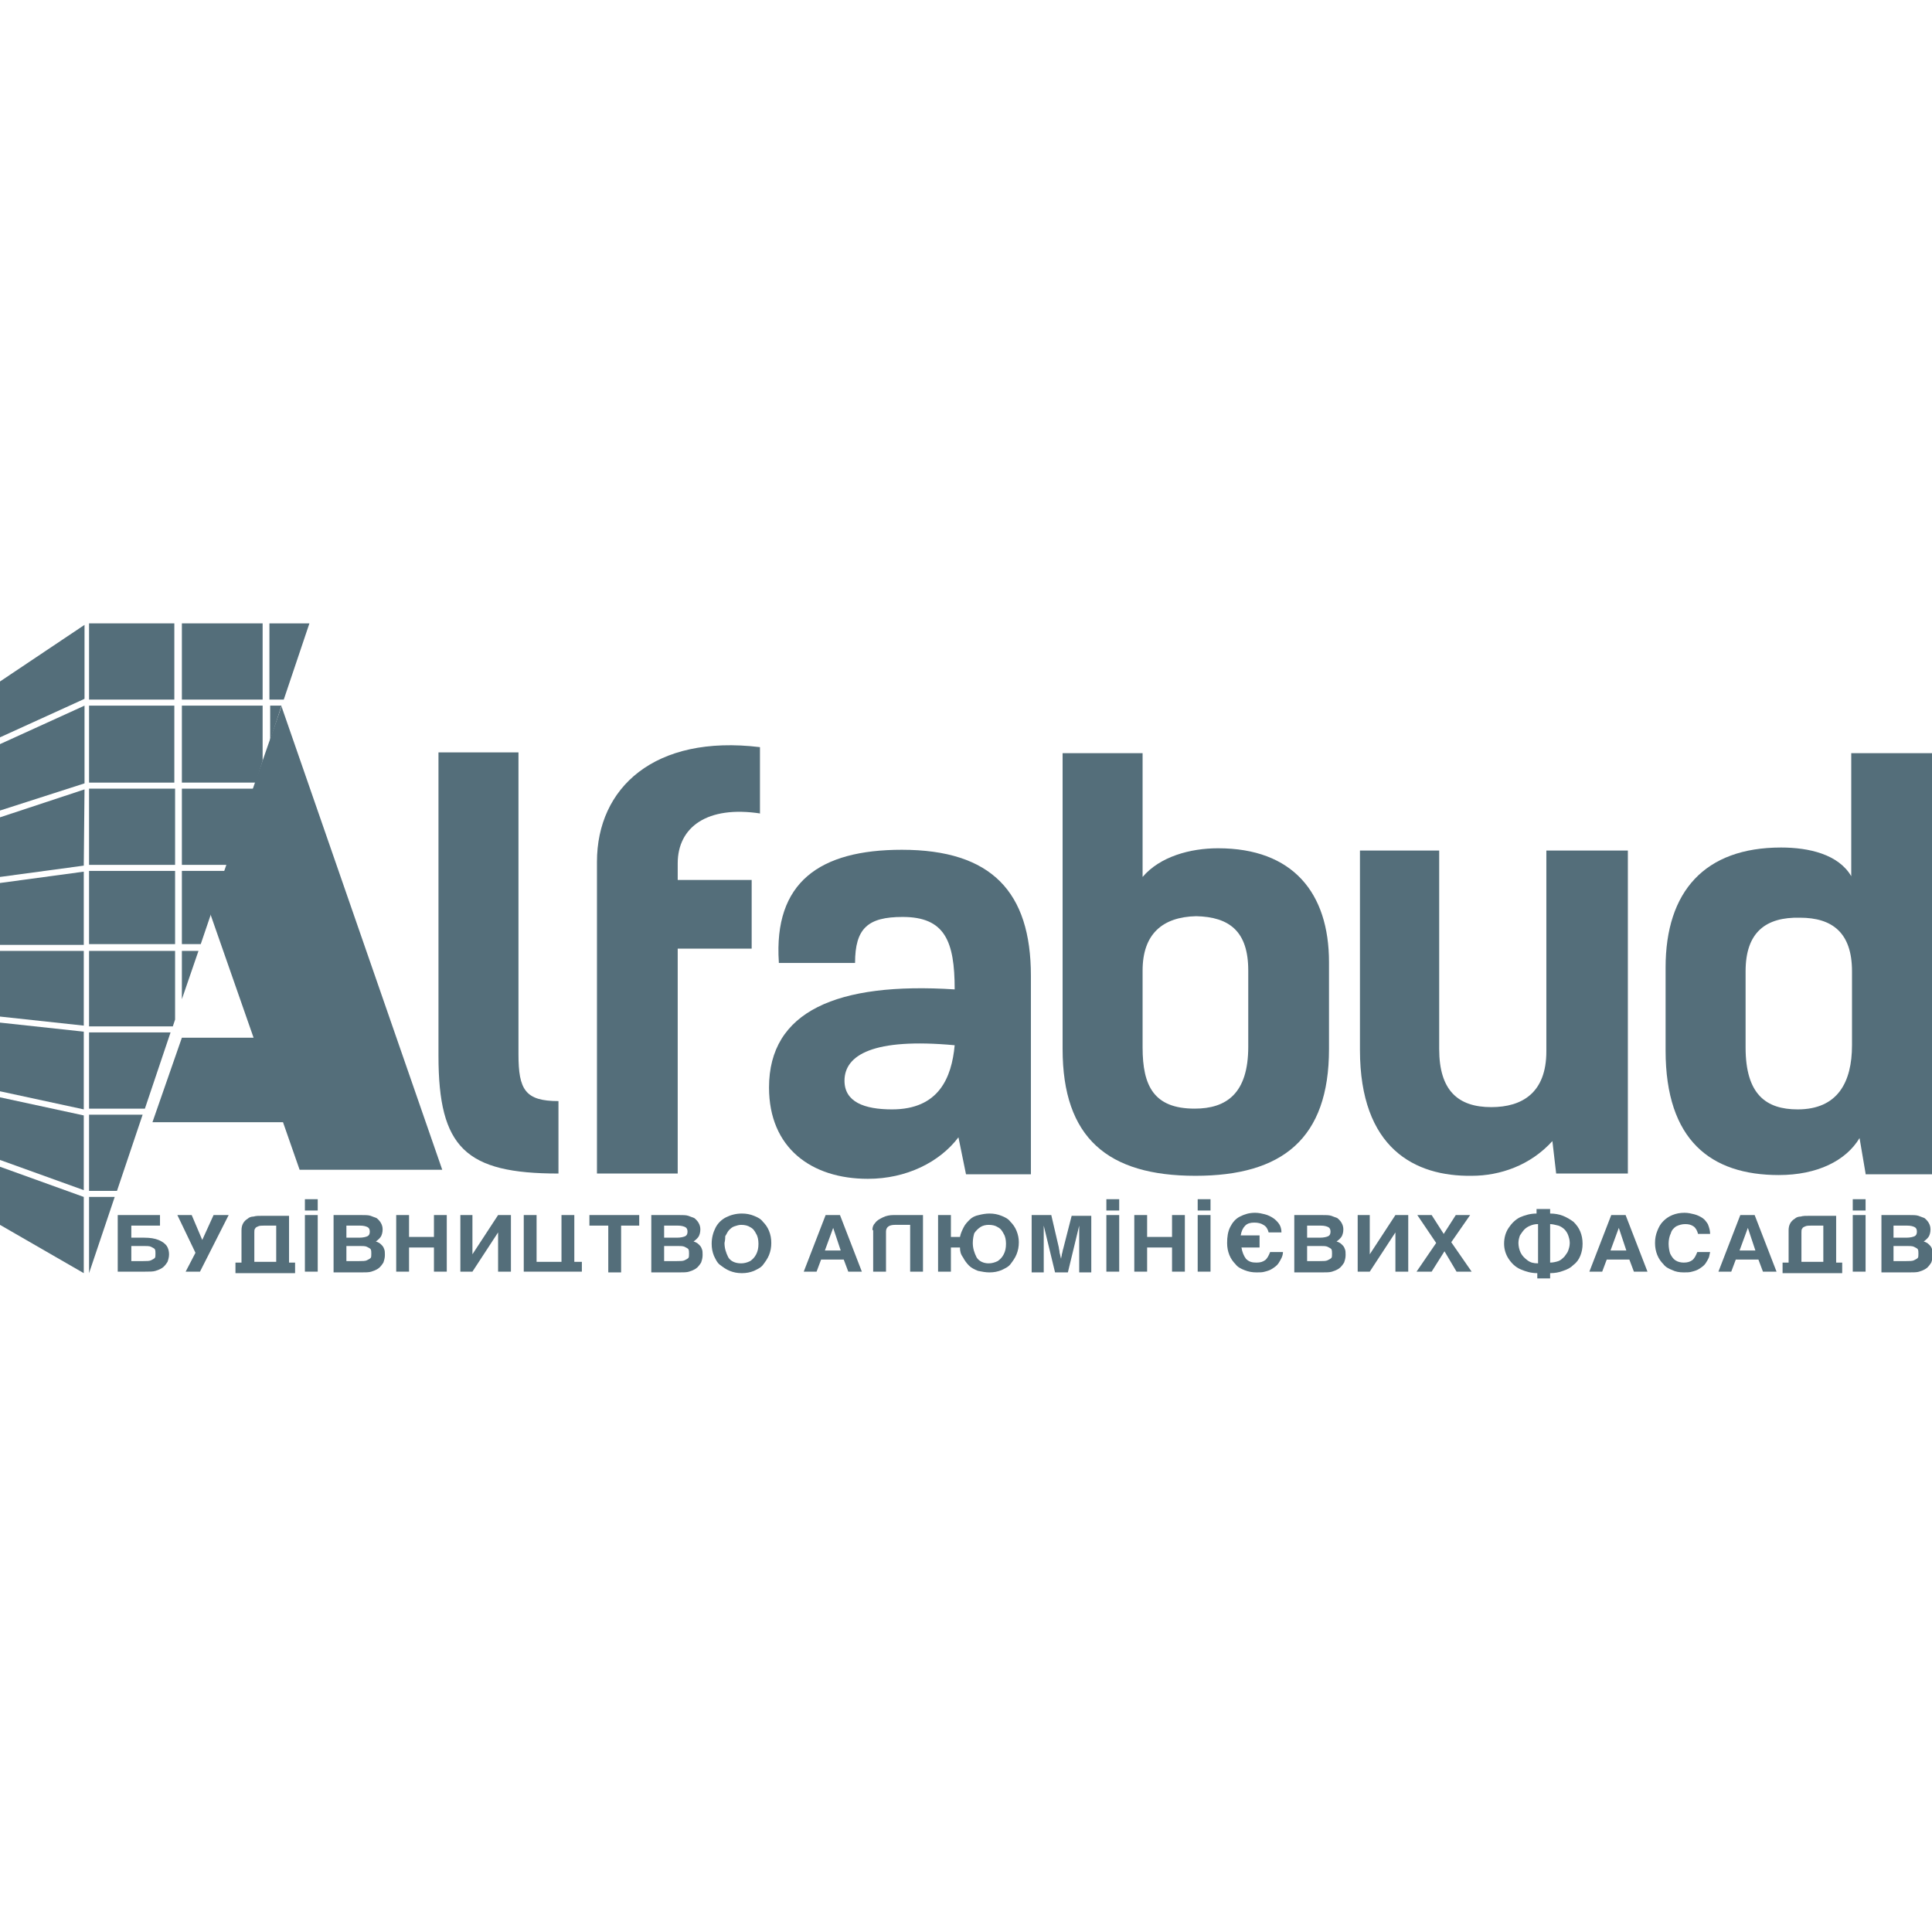 <?xml version="1.0" encoding="utf-8"?>
<!-- Generator: Adobe Illustrator 18.0.0, SVG Export Plug-In . SVG Version: 6.00 Build 0)  -->
<!DOCTYPE svg PUBLIC "-//W3C//DTD SVG 1.1//EN" "http://www.w3.org/Graphics/SVG/1.1/DTD/svg11.dtd">
<svg version="1.1" id="Layer_1" xmlns="http://www.w3.org/2000/svg" xmlns:xlink="http://www.w3.org/1999/xlink" x="0px" y="0px"
	 viewBox="0 60 256 256" enable-background="new 0 60 256 256" xml:space="preserve">
<g>
	<g>
		<path fill="#546E7A" d="M58.1,159.7h10.6v40c0,4.7,0.9,6.2,5.3,6.2v9.6c-12.3,0-15.9-3.4-15.9-15.6V159.7z"/>
	</g>
	<g>
		<path fill="#546E7A" d="M100.8,167.8c-7.1-1.1-11,1.8-11,6.6v2.2h9.8v9.1h-9.8v29.8H79.1v-41.3c0-9.8,7.6-16.9,21.6-15.2V167.8z"
			/>
	</g>
	<g>
		<path fill="#546E7A" d="M103.2,187.5c-0.7-10.6,5.4-14.9,16.3-14.9c11.9,0,17.1,5.6,17.1,16.7v26.3H128l-1-4.9
			c-2.5,3.3-6.9,5.5-12,5.5c-7.5,0-13.1-4.1-13.1-12.1c0-10.1,9-14,24.6-13c0-6.4-1.3-9.6-6.9-9.6c-4.6,0-6.3,1.5-6.3,6.1H103.2z
			 M111.9,203.2c0,2.8,2.6,3.8,6.3,3.8c6.2,0,7.9-4.2,8.3-8.5C115.7,197.5,111.9,199.8,111.9,203.2z"/>
	</g>
	<g>
		<g>
			<path fill="#546E7A" d="M140.8,199v-39.2h10.6v16.4c2.3-2.7,6.3-3.8,10-3.8c9.9,0,14.7,5.9,14.7,15.1V199
				c0,11.9-6.2,16.8-17.7,16.8C146.8,215.8,140.8,210.8,140.8,199z M151.4,188.6v10.2c0,5.1,1.5,8.1,6.9,8.1c4.2,0,7.1-2,7.1-8.2
				v-10.1c0-5.2-2.5-7.1-6.9-7.2C154,181.5,151.4,183.8,151.4,188.6z"/>
		</g>
	</g>
	<g>
		<g>
			<path fill="#546E7A" d="M215.6,215.5h-9.4l-0.5-4.3c-2.9,3.2-6.9,4.6-10.7,4.6c-7.5,0.1-14.8-3.6-14.8-16.7v-26.4h10.5V199
				c0,5.5,2.5,7.7,6.9,7.7c4.1,0,7.3-1.9,7.3-7.4v-26.6h10.8V215.5z"/>
		</g>
	</g>
	<g>
		<g>
			<path fill="#546E7A" d="M247.2,215.5l-0.8-4.7c-1.8,3-5.6,4.9-10.7,4.9c-9,0-15-4.6-15-16.5v-11c0-10.1,5.2-15.9,15.3-15.9
				c3.7,0,7.6,0.9,9.3,3.8v-16.3H256v55.8H247.2z M231.3,188.7v10.1c0,6.2,2.7,8.2,6.9,8.2c5.3,0,7.2-3.6,7.2-8.5v-9.8
				c0-5.1-2.6-7.1-6.9-7.1C234,181.5,231.3,183.5,231.3,188.7z"/>
		</g>
	</g>
	<g>
		<polygon fill="#546E7A" points="35.7,142.6 35.7,152.7 37.6,152.7 41,142.6 		"/>
	</g>
	<g>
		<polygon fill="#546E7A" points="35.8,158.1 37.3,153.5 35.8,153.5 		"/>
	</g>
	<g>
		<polygon fill="#546E7A" points="19.2,206.9 22.6,196.8 11.8,196.8 11.8,206.9 		"/>
	</g>
	<g>
		<polygon fill="#546E7A" points="15.5,217.8 18.9,207.7 11.8,207.7 11.8,217.8 		"/>
	</g>
	<g>
		<polygon fill="#546E7A" points="11.8,218.6 11.8,228.7 15.2,218.6 		"/>
	</g>
	<g>
		<g>
			<rect x="11.8" y="142.6" fill="#546E7A" width="11.3" height="10.1"/>
		</g>
		<g>
			<rect x="24.1" y="142.6" fill="#546E7A" width="10.7" height="10.1"/>
		</g>
	</g>
	<g>
		<polygon fill="#546E7A" points="11.2,152.6 11.2,142.8 0,150.3 0,157.7 		"/>
	</g>
	<g>
		<polygon fill="#546E7A" points="11.2,163.8 11.2,153.5 0,158.6 0,167.4 		"/>
	</g>
	<g>
		<polygon fill="#546E7A" points="11.1,174.7 11.2,164.6 0,168.3 0,176.2 		"/>
	</g>
	<g>
		<polygon fill="#546E7A" points="11.1,185.2 11.1,175.5 0,177 0,185.2 		"/>
	</g>
	<g>
		<polygon fill="#546E7A" points="11.1,195.9 11.1,186 0,186 0,194.7 		"/>
	</g>
	<g>
		<polygon fill="#546E7A" points="11.1,207 11.1,196.7 0,195.5 0,204.6 		"/>
	</g>
	<g>
		<g>
			<g>
				<polygon fill="#546E7A" points="11.1,217.7 11.1,207.8 0,205.4 0,213.7 				"/>
			</g>
		</g>
		<g>
			<g>
				<polygon fill="#546E7A" points="0,214.6 0,222.3 11.1,228.7 11.1,218.6 				"/>
			</g>
		</g>
	</g>
	<g>
		<g>
			<polygon fill="#546E7A" points="24.1,192.4 26.3,186 24.1,186 			"/>
		</g>
		<g>
			<polygon fill="#546E7A" points="23.2,186 11.8,186 11.8,196 22.9,196 23.2,195.1 			"/>
		</g>
	</g>
	<g>
		<g>
			<rect x="11.8" y="175.4" fill="#546E7A" width="11.4" height="9.7"/>
		</g>
		<g>
			<polygon fill="#546E7A" points="24.1,175.4 24.1,185.1 26.6,185.1 29.9,175.4 			"/>
		</g>
	</g>
	<g>
		<g>
			<polygon fill="#546E7A" points="24.1,164.5 24.1,174.6 30.2,174.6 33.6,164.5 			"/>
		</g>
		<g>
			<rect x="11.8" y="164.5" fill="#546E7A" width="11.4" height="10.1"/>
		</g>
	</g>
	<g>
		<g>
			<rect x="11.8" y="153.5" fill="#546E7A" width="11.3" height="10.2"/>
		</g>
		<g>
			<polygon fill="#546E7A" points="24.1,153.5 24.1,163.7 33.9,163.7 34.8,160.8 34.8,153.5 			"/>
		</g>
	</g>
	<g>
		<polygon fill="#546E7A" points="37.3,153.6 27.8,180.9 33.6,197.5 24.1,197.5 20.2,208.7 37.5,208.7 39.7,215 58.6,215 		"/>
	</g>
	<g>
		<path fill="#546E7A" d="M15.7,221h5.5v1.4h-3.8v1.6h1.7c0.8,0,1.4,0.1,1.9,0.3c0.5,0.2,0.9,0.5,1.1,0.8c0.2,0.3,0.3,0.7,0.3,1.1
			c0,0.4-0.1,0.7-0.2,1c-0.2,0.3-0.4,0.6-0.7,0.8c-0.3,0.2-0.6,0.3-0.9,0.4c-0.3,0.1-0.8,0.1-1.4,0.1h-3.6V221z M17.4,225.2v1.9H19
			c0.4,0,0.8,0,1-0.1c0.2-0.1,0.4-0.2,0.5-0.3c0.1-0.1,0.1-0.3,0.1-0.6c0-0.3,0-0.4-0.1-0.6c-0.1-0.1-0.3-0.2-0.5-0.3
			c-0.2-0.1-0.6-0.1-1-0.1H17.4z"/>
		<path fill="#546E7A" d="M30.3,221l-3.8,7.5h-1.9l1.3-2.5l-2.4-5h1.9l1.4,3.3l1.5-3.3H30.3z"/>
		<path fill="#546E7A" d="M32,227.2V223c0-0.7,0.3-1.2,0.8-1.5c0.2-0.2,0.5-0.3,0.8-0.3c0.3-0.1,0.7-0.1,1.3-0.1h3.4v6.2h0.8v1.4
			h-7.9v-1.4H32z M33.7,227.2h2.9v-4.8H35c-0.3,0-0.6,0-0.8,0.1c-0.2,0.1-0.3,0.1-0.4,0.3c-0.1,0.1-0.1,0.3-0.1,0.5V227.2z"/>
		<path fill="#546E7A" d="M40.4,218.9h1.7v1.5h-1.7V218.9z M40.4,221h1.7v7.5h-1.7V221z"/>
		<path fill="#546E7A" d="M44.2,221h3.6c0.6,0,1,0,1.3,0.1c0.3,0.1,0.5,0.2,0.8,0.3c0.5,0.4,0.8,0.9,0.8,1.5c0,0.4-0.1,0.7-0.2,0.9
			c-0.1,0.2-0.4,0.5-0.7,0.7c0.3,0.1,0.5,0.2,0.7,0.4c0.2,0.2,0.3,0.3,0.4,0.6c0.1,0.2,0.1,0.5,0.1,0.8c0,0.4-0.1,0.7-0.2,1
			c-0.2,0.3-0.4,0.6-0.7,0.8c-0.3,0.2-0.6,0.3-0.9,0.4c-0.3,0.1-0.8,0.1-1.4,0.1h-3.6V221z M45.9,222.4v1.6h1.7
			c0.5,0,0.9-0.1,1.1-0.2c0.2-0.1,0.3-0.3,0.3-0.6c0-0.3-0.1-0.5-0.3-0.6c-0.2-0.1-0.5-0.2-1-0.2H45.9z M45.9,225.2v1.9h1.7
			c0.4,0,0.8,0,1-0.1c0.2-0.1,0.4-0.2,0.5-0.3c0.1-0.1,0.1-0.3,0.1-0.6c0-0.3,0-0.4-0.1-0.6c-0.1-0.1-0.3-0.2-0.5-0.3
			c-0.2-0.1-0.6-0.1-1-0.1H45.9z"/>
		<path fill="#546E7A" d="M52.5,221h1.7v2.9h3.3V221h1.7v7.5h-1.7v-3.2h-3.3v3.2h-1.7V221z"/>
		<path fill="#546E7A" d="M67.6,228.5H66v-5.2l-3.4,5.2H61V221h1.6v5.2L66,221h1.7V228.5z"/>
		<path fill="#546E7A" d="M77.1,228.5h-7.7V221h1.7v6.2h3.3V221h1.7v6.2h1V228.5z"/>
		<path fill="#546E7A" d="M78.1,221h6.6v1.4h-2.4v6.2h-1.7v-6.2h-2.5V221z"/>
		<path fill="#546E7A" d="M86.3,221h3.6c0.6,0,1,0,1.3,0.1c0.3,0.1,0.5,0.2,0.8,0.3c0.5,0.4,0.8,0.9,0.8,1.5c0,0.4-0.1,0.7-0.2,0.9
			c-0.1,0.2-0.4,0.5-0.7,0.7c0.3,0.1,0.5,0.2,0.7,0.4c0.2,0.2,0.3,0.3,0.4,0.6c0.1,0.2,0.1,0.5,0.1,0.8c0,0.4-0.1,0.7-0.2,1
			c-0.2,0.3-0.4,0.6-0.7,0.8c-0.3,0.2-0.6,0.3-0.9,0.4c-0.3,0.1-0.8,0.1-1.4,0.1h-3.6V221z M88,222.4v1.6h1.7c0.5,0,0.9-0.1,1.1-0.2
			c0.2-0.1,0.3-0.3,0.3-0.6c0-0.3-0.1-0.5-0.3-0.6c-0.2-0.1-0.5-0.2-1-0.2H88z M88,225.2v1.9h1.7c0.4,0,0.8,0,1-0.1
			c0.2-0.1,0.4-0.2,0.5-0.3c0.1-0.1,0.1-0.3,0.1-0.6c0-0.3,0-0.4-0.1-0.6c-0.1-0.1-0.3-0.2-0.5-0.3c-0.2-0.1-0.6-0.1-1-0.1H88z"/>
		<path fill="#546E7A" d="M94.3,224.8c0-0.8,0.2-1.5,0.5-2.1c0.3-0.6,0.8-1.1,1.4-1.4c0.6-0.3,1.3-0.5,2.1-0.5
			c0.6,0,1.1,0.1,1.6,0.3c0.5,0.2,0.9,0.4,1.2,0.8c0.3,0.3,0.6,0.7,0.8,1.2c0.2,0.5,0.3,1,0.3,1.6c0,0.6-0.1,1.1-0.3,1.6
			c-0.2,0.5-0.5,0.9-0.8,1.3c-0.3,0.4-0.8,0.6-1.2,0.8c-0.5,0.2-1,0.3-1.6,0.3c-0.6,0-1.1-0.1-1.6-0.3c-0.5-0.2-0.9-0.5-1.3-0.8
			c-0.4-0.3-0.6-0.8-0.8-1.2C94.4,225.9,94.3,225.4,94.3,224.8z M96,224.7c0,0.7,0.2,1.3,0.5,1.9c0.3,0.5,0.9,0.8,1.7,0.8
			c0.4,0,0.8-0.1,1.2-0.3c0.3-0.2,0.6-0.5,0.8-0.9c0.2-0.4,0.3-0.8,0.3-1.4c0-0.5-0.1-1-0.3-1.3c-0.2-0.4-0.4-0.7-0.8-0.9
			c-0.3-0.2-0.7-0.3-1.2-0.3c-0.3,0-0.6,0.1-0.9,0.2c-0.3,0.1-0.5,0.3-0.7,0.5c-0.2,0.2-0.3,0.5-0.5,0.8
			C96.1,223.9,96.1,224.3,96,224.7z"/>
		<path fill="#546E7A" d="M106.5,228.5l2.9-7.5h1.9l2.9,7.5h-1.8l-0.6-1.6h-3l-0.6,1.6H106.5z M109.3,225.7h2.1l-1-3L109.3,225.7z"
			/>
		<path fill="#546E7A" d="M115.6,223c0-0.4,0.1-0.7,0.4-1c0.2-0.3,0.6-0.5,1-0.7c0.4-0.2,0.9-0.3,1.4-0.3h3.9v7.5h-1.7v-6.2h-2
			c-0.8,0-1.2,0.3-1.2,0.9v5.3h-1.7V223z"/>
		<path fill="#546E7A" d="M127.2,225.3H126v3.2h-1.7V221h1.7v2.9h1.2c0.1-0.5,0.3-0.9,0.5-1.3c0.2-0.4,0.5-0.7,0.8-1
			c0.3-0.3,0.7-0.5,1.2-0.6c0.4-0.1,0.9-0.2,1.4-0.2c0.6,0,1.1,0.1,1.6,0.3c0.5,0.2,0.9,0.4,1.2,0.8c0.3,0.3,0.6,0.7,0.8,1.2
			c0.2,0.5,0.3,1,0.3,1.5c0,0.6-0.1,1.1-0.3,1.6c-0.2,0.5-0.5,0.9-0.8,1.3c-0.3,0.4-0.8,0.6-1.2,0.8c-0.5,0.2-1,0.3-1.6,0.3
			c-0.5,0-1-0.1-1.5-0.2c-0.5-0.2-0.9-0.4-1.2-0.7c-0.3-0.3-0.6-0.7-0.8-1.1C127.3,226.2,127.2,225.8,127.2,225.3z M128.9,224.7
			c0,0.7,0.2,1.3,0.5,1.9c0.3,0.5,0.9,0.8,1.6,0.8c0.4,0,0.8-0.1,1.2-0.3c0.3-0.2,0.6-0.5,0.8-0.9c0.2-0.4,0.3-0.8,0.3-1.4
			c0-0.5-0.1-1-0.3-1.3c-0.2-0.4-0.4-0.7-0.8-0.9c-0.3-0.2-0.7-0.3-1.2-0.3c-0.4,0-0.8,0.1-1.1,0.3c-0.3,0.2-0.6,0.5-0.8,0.8
			C129,223.7,128.9,224.2,128.9,224.7z"/>
		<path fill="#546E7A" d="M136.7,221h2.6l1,4.3c0,0.2,0.1,0.4,0.1,0.7c0.1,0.3,0.1,0.5,0.2,0.8c0-0.2,0.1-0.4,0.1-0.6
			c0.1-0.3,0.1-0.5,0.2-0.8l1.1-4.3h2.6v7.5H143v-6.2l-1.5,6.2h-1.7l-1.5-6.2v6.2h-1.6V221z"/>
		<path fill="#546E7A" d="M146.6,218.9h1.7v1.5h-1.7V218.9z M146.6,221h1.7v7.5h-1.7V221z"/>
		<path fill="#546E7A" d="M150.3,221h1.7v2.9h3.3V221h1.7v7.5h-1.7v-3.2H152v3.2h-1.7V221z"/>
		<path fill="#546E7A" d="M158.7,218.9h1.7v1.5h-1.7V218.9z M158.7,221h1.7v7.5h-1.7V221z"/>
		<path fill="#546E7A" d="M167.1,225.3h-2.6c0.1,0.6,0.3,1.1,0.6,1.5c0.4,0.4,0.8,0.5,1.4,0.5c0.5,0,0.8-0.1,1.1-0.3
			c0.3-0.2,0.5-0.6,0.7-1.1h1.7c0,0.3-0.1,0.6-0.2,0.8c-0.1,0.2-0.2,0.4-0.4,0.7c-0.2,0.3-0.5,0.5-0.8,0.7c-0.3,0.2-0.6,0.3-1,0.4
			c-0.3,0.1-0.7,0.1-1.1,0.1c-0.6,0-1.1-0.1-1.6-0.3c-0.5-0.2-0.9-0.4-1.2-0.8c-0.3-0.3-0.6-0.7-0.8-1.2c-0.2-0.5-0.3-1-0.3-1.6
			c0-0.8,0.1-1.5,0.4-2.1c0.3-0.6,0.7-1.1,1.3-1.4c0.6-0.3,1.2-0.5,2-0.5c0.5,0,0.9,0.1,1.3,0.2c0.4,0.1,0.8,0.3,1.1,0.5
			c0.3,0.2,0.6,0.5,0.8,0.8c0.2,0.3,0.3,0.7,0.3,1.1h-1.7c-0.1-0.4-0.3-0.8-0.7-1c-0.3-0.2-0.7-0.3-1.2-0.3c-0.5,0-0.9,0.1-1.2,0.4
			c-0.3,0.3-0.5,0.7-0.6,1.3h2.5V225.3z"/>
		<path fill="#546E7A" d="M171.5,221h3.6c0.6,0,1,0,1.3,0.1c0.3,0.1,0.5,0.2,0.8,0.3c0.5,0.4,0.8,0.9,0.8,1.5c0,0.4-0.1,0.7-0.2,0.9
			c-0.1,0.2-0.4,0.5-0.7,0.7c0.3,0.1,0.5,0.2,0.7,0.4c0.2,0.2,0.3,0.3,0.4,0.6c0.1,0.2,0.1,0.5,0.1,0.8c0,0.4-0.1,0.7-0.2,1
			c-0.2,0.3-0.4,0.6-0.7,0.8c-0.3,0.2-0.6,0.3-0.9,0.4c-0.3,0.1-0.8,0.1-1.4,0.1h-3.6V221z M173.2,222.4v1.6h1.7
			c0.5,0,0.9-0.1,1.1-0.2c0.2-0.1,0.3-0.3,0.3-0.6c0-0.3-0.1-0.5-0.3-0.6c-0.2-0.1-0.5-0.2-1-0.2H173.2z M173.2,225.2v1.9h1.7
			c0.4,0,0.8,0,1-0.1c0.2-0.1,0.4-0.2,0.5-0.3c0.1-0.1,0.1-0.3,0.1-0.6c0-0.3,0-0.4-0.1-0.6c-0.1-0.1-0.3-0.2-0.5-0.3
			c-0.2-0.1-0.6-0.1-1-0.1H173.2z"/>
		<path fill="#546E7A" d="M186.5,228.5h-1.6v-5.2l-3.4,5.2h-1.6V221h1.6v5.2l3.4-5.2h1.7V228.5z"/>
		<path fill="#546E7A" d="M187.7,228.5l2.6-3.8l-2.5-3.7h1.9l1.6,2.5l1.6-2.5h1.9l-2.5,3.6l2.7,3.9h-2l-1.6-2.7l-1.7,2.7H187.7z"/>
		<path fill="#546E7A" d="M203.7,220.2h1.7v0.6c0.6,0,1.2,0.1,1.7,0.3c0.5,0.2,1,0.5,1.4,0.8c0.4,0.4,0.7,0.8,0.9,1.3
			c0.2,0.5,0.3,1,0.3,1.6c0,0.6-0.1,1.1-0.3,1.6c-0.2,0.5-0.5,0.9-0.9,1.2c-0.4,0.4-0.8,0.6-1.4,0.8c-0.5,0.2-1.1,0.3-1.7,0.3v0.7
			h-1.7v-0.7c-0.8,0-1.5-0.2-2.2-0.5c-0.7-0.3-1.2-0.8-1.6-1.4c-0.4-0.6-0.6-1.3-0.6-2c0-0.8,0.2-1.5,0.6-2.1
			c0.4-0.6,0.9-1.1,1.5-1.4c0.7-0.3,1.4-0.5,2.2-0.5V220.2z M203.7,222.2c-0.3,0-0.7,0.1-0.9,0.2c-0.3,0.1-0.6,0.3-0.8,0.5
			c-0.2,0.2-0.4,0.5-0.6,0.8c-0.1,0.3-0.2,0.6-0.2,1c0,0.4,0.1,0.9,0.3,1.3c0.2,0.4,0.5,0.7,0.9,1c0.4,0.3,0.8,0.4,1.4,0.4V222.2z
			 M205.4,222.2v5.1c0.4,0,0.8-0.1,1.1-0.2c0.3-0.1,0.6-0.4,0.8-0.6c0.2-0.3,0.4-0.5,0.5-0.8c0.1-0.3,0.2-0.6,0.2-1
			c0-0.4-0.1-0.7-0.2-1c-0.1-0.3-0.3-0.6-0.5-0.8c-0.2-0.2-0.5-0.4-0.8-0.5C206.1,222.3,205.7,222.2,205.4,222.2z"/>
		<path fill="#546E7A" d="M210.6,228.5l2.9-7.5h1.9l2.9,7.5h-1.8l-0.6-1.6h-3l-0.6,1.6H210.6z M213.4,225.7h2.1l-1-3L213.4,225.7z"
			/>
		<path fill="#546E7A" d="M226.6,223.5H225c-0.1-0.4-0.3-0.8-0.6-1c-0.3-0.2-0.6-0.3-1.1-0.3c-0.4,0-0.8,0.1-1.2,0.3
			c-0.3,0.2-0.6,0.5-0.7,0.9c-0.2,0.4-0.3,0.9-0.3,1.4c0,0.5,0.1,1,0.2,1.3c0.2,0.4,0.4,0.7,0.7,0.9c0.3,0.2,0.7,0.3,1.1,0.3
			c0.5,0,0.8-0.1,1.1-0.3c0.3-0.2,0.5-0.6,0.7-1.1h1.7c-0.1,0.4-0.1,0.6-0.2,0.8c-0.1,0.2-0.2,0.4-0.4,0.7c-0.2,0.3-0.5,0.5-0.8,0.7
			c-0.3,0.2-0.6,0.3-1,0.4c-0.3,0.1-0.7,0.1-1.1,0.1c-0.6,0-1.1-0.1-1.5-0.3c-0.5-0.2-0.9-0.4-1.2-0.8c-0.3-0.3-0.6-0.7-0.8-1.2
			c-0.2-0.5-0.3-1-0.3-1.6c0-0.6,0.1-1.1,0.3-1.6c0.2-0.5,0.4-0.9,0.8-1.3c0.3-0.3,0.7-0.6,1.2-0.8c0.5-0.2,1-0.3,1.6-0.3
			c0.5,0,0.9,0.1,1.3,0.2c0.4,0.1,0.8,0.3,1.1,0.5c0.3,0.2,0.5,0.5,0.7,0.8C226.5,222.7,226.6,223.1,226.6,223.5z"/>
		<path fill="#546E7A" d="M227.7,228.5l2.9-7.5h1.9l2.9,7.5h-1.8l-0.6-1.6h-3l-0.6,1.6H227.7z M230.5,225.7h2.1l-1-3L230.5,225.7z"
			/>
		<path fill="#546E7A" d="M237,227.2V223c0-0.7,0.3-1.2,0.8-1.5c0.2-0.2,0.5-0.3,0.8-0.3c0.3-0.1,0.7-0.1,1.3-0.1h3.4v6.2h0.8v1.4
			h-7.9v-1.4H237z M238.7,227.2h2.9v-4.8h-1.6c-0.3,0-0.6,0-0.8,0.1c-0.2,0.1-0.3,0.1-0.4,0.3c-0.1,0.1-0.1,0.3-0.1,0.5V227.2z"/>
		<path fill="#546E7A" d="M245.5,218.9h1.7v1.5h-1.7V218.9z M245.5,221h1.7v7.5h-1.7V221z"/>
		<path fill="#546E7A" d="M249.3,221h3.6c0.6,0,1,0,1.3,0.1c0.3,0.1,0.5,0.2,0.8,0.3c0.5,0.4,0.8,0.9,0.8,1.5c0,0.4-0.1,0.7-0.2,0.9
			c-0.1,0.2-0.4,0.5-0.7,0.7c0.3,0.1,0.5,0.2,0.7,0.4c0.2,0.2,0.3,0.3,0.4,0.6c0.1,0.2,0.1,0.5,0.1,0.8c0,0.4-0.1,0.7-0.2,1
			c-0.2,0.3-0.4,0.6-0.7,0.8c-0.3,0.2-0.6,0.3-0.9,0.4c-0.3,0.1-0.8,0.1-1.4,0.1h-3.6V221z M250.9,222.4v1.6h1.7
			c0.5,0,0.9-0.1,1.1-0.2c0.2-0.1,0.3-0.3,0.3-0.6c0-0.3-0.1-0.5-0.3-0.6c-0.2-0.1-0.5-0.2-1-0.2H250.9z M250.9,225.2v1.9h1.7
			c0.4,0,0.8,0,1-0.1c0.2-0.1,0.4-0.2,0.5-0.3c0.1-0.1,0.1-0.3,0.1-0.6c0-0.3,0-0.4-0.1-0.6c-0.1-0.1-0.3-0.2-0.5-0.3
			c-0.2-0.1-0.6-0.1-1-0.1H250.9z"/>
	</g>
</g>
</svg>
